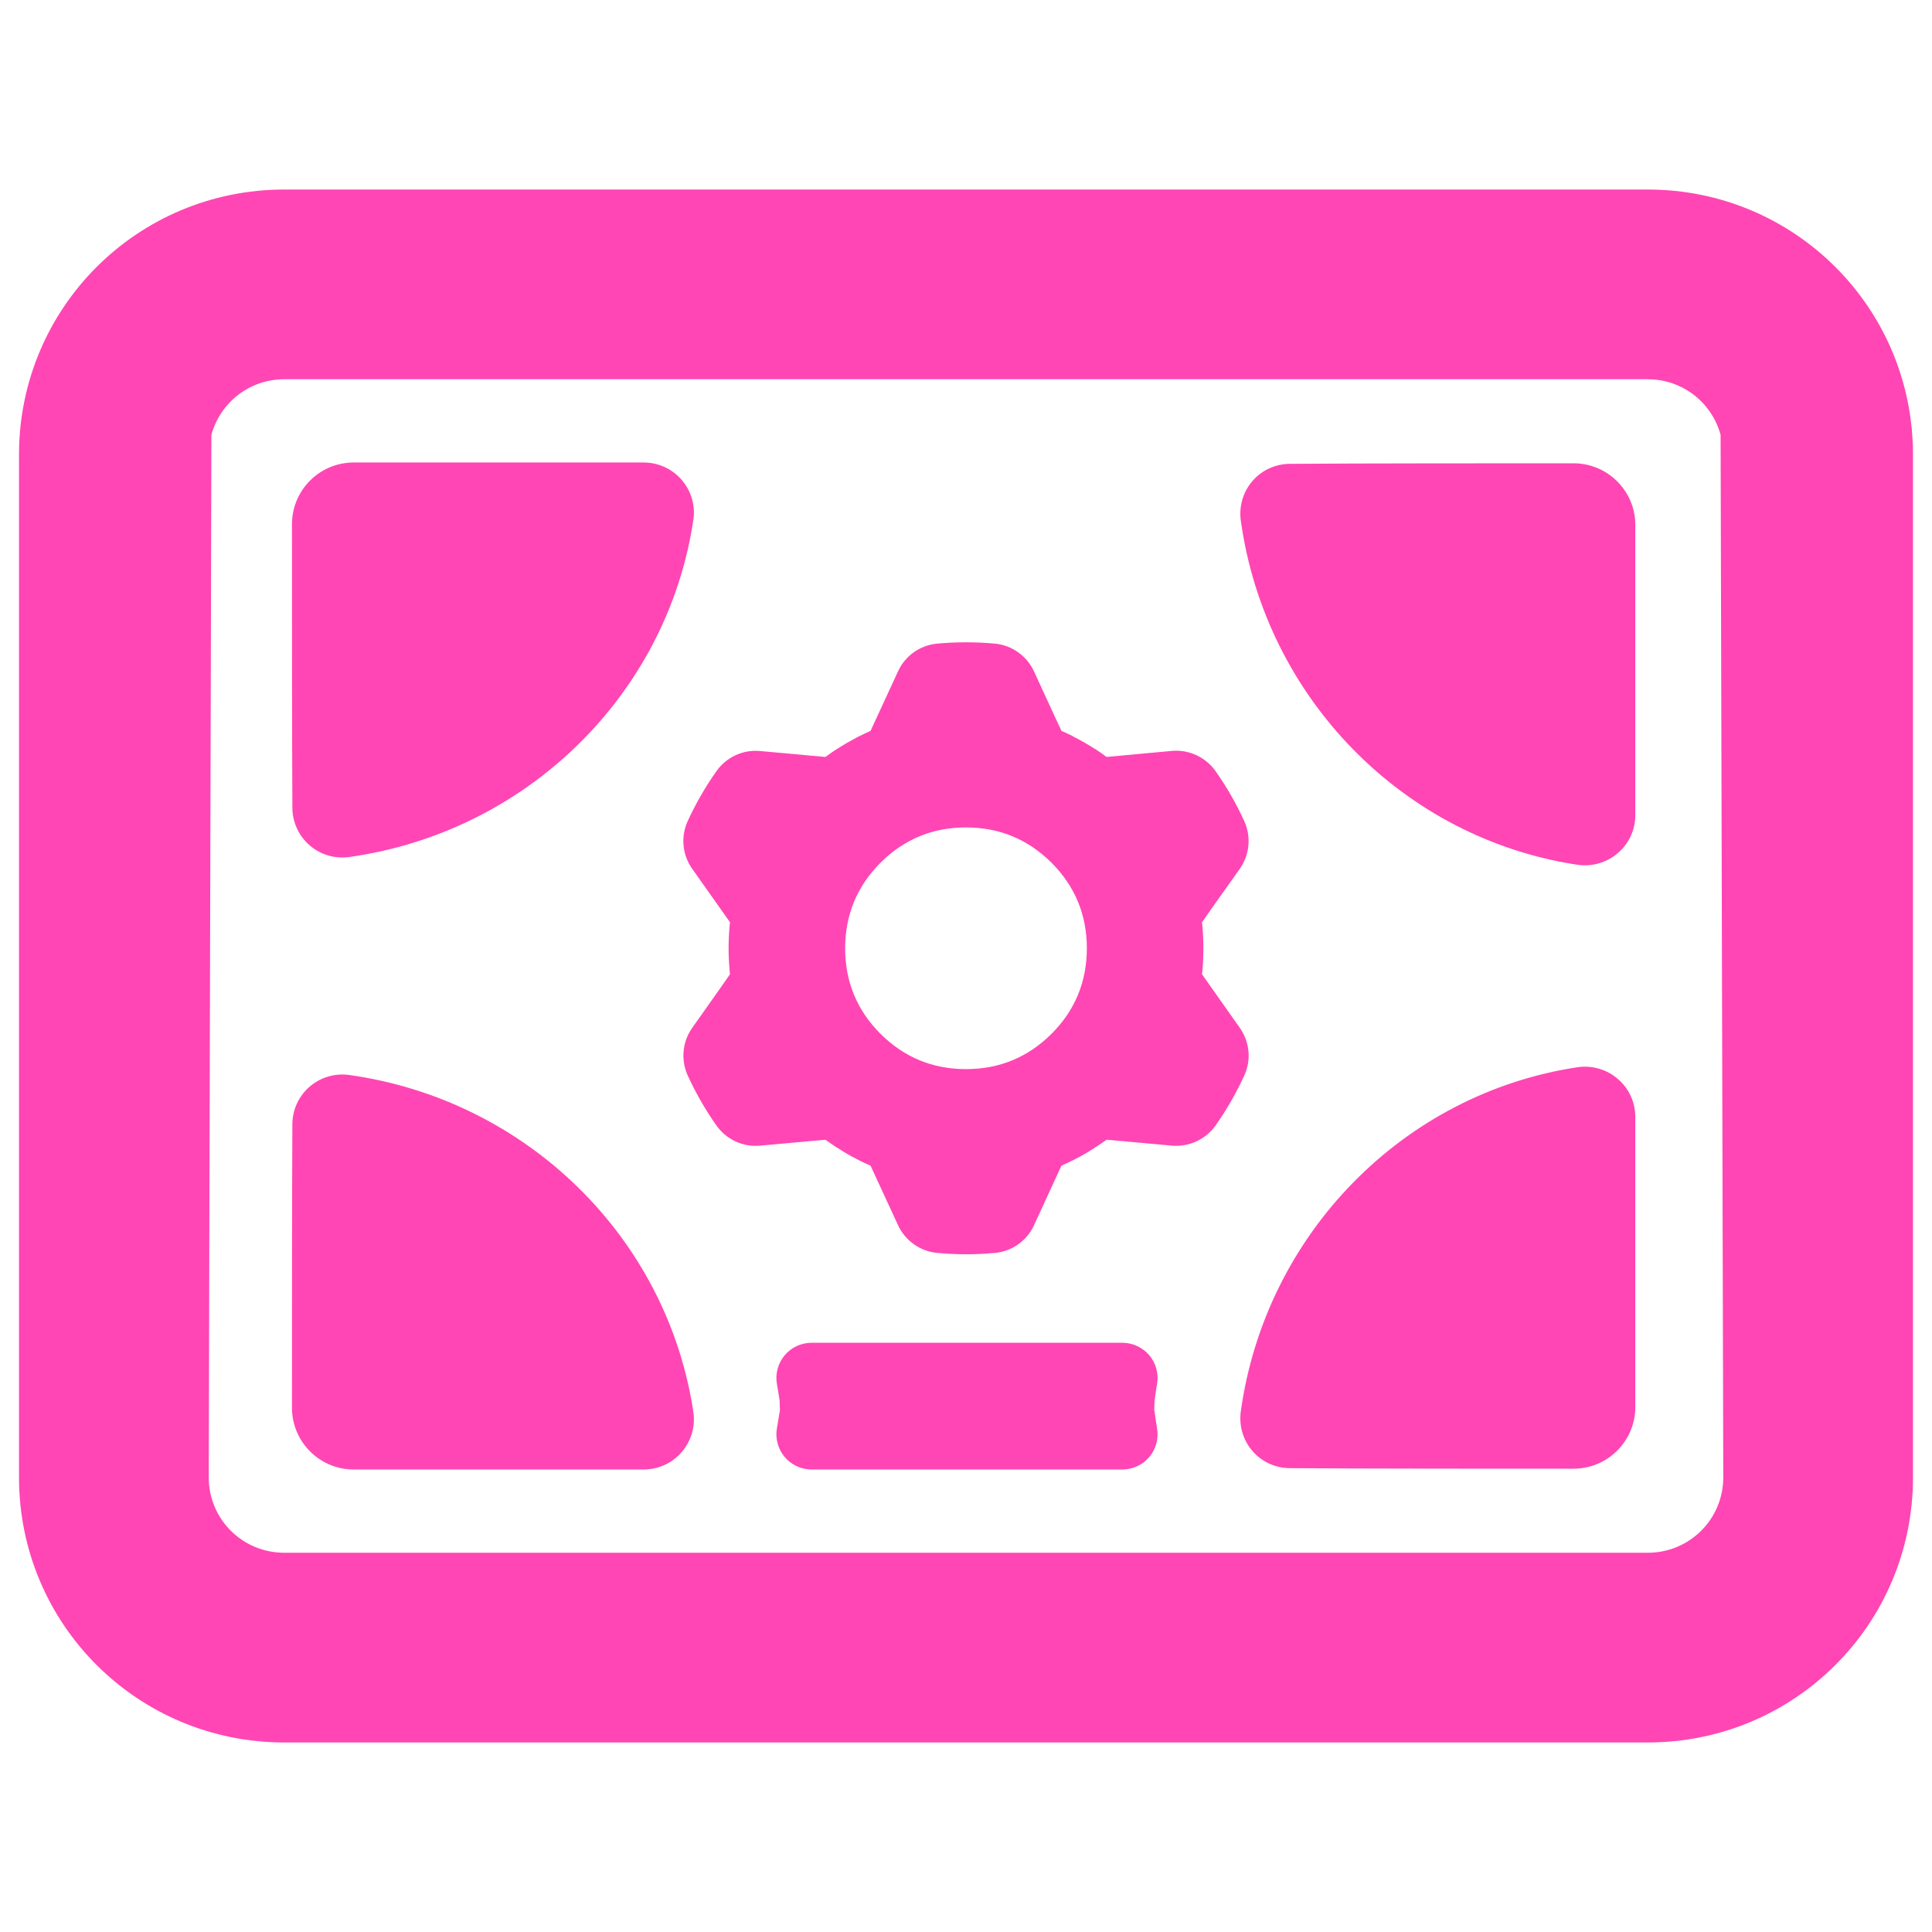 <svg clip-rule="evenodd" fill-rule="evenodd" stroke-linejoin="round" stroke-miterlimit="2" viewBox="0 0 250 250" xmlns="http://www.w3.org/2000/svg"><path fill="rgb(255, 70, 180)" d="m213.21 24.525c19.007 0 34.331 15.306 34.331 34.314v132.323c0 19.007-15.324 34.314-34.331 34.314h-176.419c-19.008 0-34.332-15.307-34.332-34.314v-132.323c0-19.008 15.324-34.314 34.332-34.314zm-186.201 166.637c0 5.42 4.361 9.764 9.782 9.764h176.419c5.42 0 9.781-4.344 9.781-9.764l-.347-134.894c-1.129-4.153-4.9-7.193-9.434-7.193h-176.419c-4.535 0-8.305 3.04-9.434 7.193zm73.911-8.531-.035-1.355-.018-.157c-.104-.66-.208-1.32-.33-1.998-.243-1.32.122-2.693.991-3.735.868-1.043 2.154-1.633 3.509-1.633h40.187c1.338 0 2.624.59 3.492 1.615.869 1.025 1.234 2.381 1.008 3.718-.122.695-.226 1.408-.313 2.103l-.017.121-.035 1.286h.035l.017.122c.087.712.191 1.407.313 2.102.226 1.338-.139 2.693-1.008 3.718-.868 1.025-2.154 1.616-3.492 1.616-9.903 0-30.249 0-40.187 0-1.355 0-2.641-.591-3.509-1.633-.869-1.043-1.234-2.415-.991-3.736.122-.66.226-1.338.33-1.998l.018-.156zm110.691-38.085v37.512c0 4.413-3.579 7.992-7.992 7.992-10.06 0-27.156 0-36.677-.07-1.842 0-3.614-.782-4.83-2.172-1.234-1.39-1.79-3.249-1.564-5.09 3.162-23.021 21.058-41.264 43.679-44.635 1.877-.243 3.753.33 5.16 1.564 1.425 1.233 2.224 3.023 2.224 4.899zm-165.838 45.608c-4.413 0-7.992-3.579-7.992-7.992 0-10.06 0-27.156.052-36.677 0-1.842.8-3.614 2.19-4.83 1.39-1.234 3.249-1.79 5.073-1.564 23.038 3.179 41.281 21.058 44.634 43.696.261 1.859-.312 3.736-1.546 5.143-1.233 1.425-3.023 2.224-4.899 2.224zm37.512-130.307c1.876 0 3.666.799 4.899 2.224 1.234 1.407 1.807 3.283 1.546 5.142-3.353 22.639-21.596 40.517-44.634 43.697-1.824.226-3.683-.33-5.073-1.564-1.39-1.216-2.19-2.988-2.19-4.83-.052-9.521-.052-26.617-.052-36.677 0-4.413 3.579-7.992 7.992-7.992zm128.326 45.607c0 1.877-.799 3.666-2.224 4.9-1.407 1.233-3.283 1.807-5.16 1.563-22.621-3.37-40.517-21.613-43.679-44.634-.226-1.842.33-3.701 1.564-5.091 1.216-1.39 2.988-2.172 4.83-2.172 9.521-.069 26.617-.069 36.677-.069 4.413 0 7.992 3.579 7.992 7.992zm-122.054 6.95c-1.269-1.807-1.494-4.17-.556-6.185 1.042-2.259 2.276-4.413 3.718-6.446 1.286-1.807 3.423-2.797 5.629-2.589 2.102.191 4.726.417 6.498.591l1.963.174c.417-.313.834-.591 1.269-.887.087-.052.191-.104.278-.173.834-.539 1.72-1.043 2.606-1.512l.035-.017c.556-.278 1.094-.539 1.65-.782l3.562-7.714c.921-2.016 2.849-3.371 5.056-3.579 2.484-.226 4.986-.226 7.471 0 2.189.208 4.117 1.563 5.056 3.579.886 1.911 1.98 4.309 2.727 5.924l.834 1.79c.47.208.939.417 1.39.643.087.069.191.121.296.173.886.452 1.772.956 2.606 1.495l.052.017c.504.33 1.008.678 1.494 1.043l8.461-.782c2.207-.191 4.344.799 5.63 2.606 1.442 2.033 2.675 4.187 3.718 6.463.921 1.998.712 4.344-.556 6.168-1.216 1.72-2.745 3.874-3.77 5.316l-1.13 1.616c.052.522.087 1.025.122 1.529 0 .122 0 .226.017.33.052 1.008.052 2.016 0 3.023v.053c-.034.608-.069 1.198-.139 1.807l4.9 6.949c1.268 1.807 1.494 4.153.556 6.168-1.043 2.259-2.276 4.431-3.718 6.463-1.286 1.79-3.423 2.78-5.63 2.589-2.102-.191-4.725-.434-6.498-.591l-1.963-.173c-.417.295-.834.59-1.268.868-.087.052-.191.105-.278.174-.834.556-1.72 1.06-2.606 1.512l-.035.017c-.556.278-1.095.539-1.651.782l-3.561 7.731c-.921 1.998-2.85 3.371-5.056 3.562-2.485.243-4.987.226-7.471 0-2.189-.208-4.118-1.564-5.056-3.579-.886-1.911-1.998-4.309-2.728-5.907l-.834-1.807c-.469-.191-.938-.417-1.39-.643-.087-.052-.191-.104-.295-.156-.886-.452-1.772-.956-2.606-1.512l-.052-.017c-.504-.33-1.008-.678-1.495-1.025l-8.461.764c-2.206.209-4.343-.782-5.629-2.589-1.442-2.032-2.676-4.204-3.718-6.463-.921-2.015-.713-4.361.556-6.168 1.216-1.72 2.745-3.892 3.77-5.334l1.129-1.615c-.052-.504-.087-1.026-.121-1.529 0-.105 0-.226-.018-.331-.052-1.007-.052-2.015 0-3.023v-.034c.035-.609.07-1.217.139-1.825zm46.511 21.37c3.04-3.04 4.569-6.741 4.569-11.067s-1.529-8.01-4.569-11.068c-3.058-3.04-6.741-4.569-11.068-4.569-4.326 0-8.009 1.529-11.067 4.569-3.041 3.058-4.57 6.742-4.57 11.068s1.529 8.027 4.57 11.067c3.058 3.041 6.741 4.57 11.067 4.57 4.327 0 8.01-1.529 11.068-4.57z"/></svg>